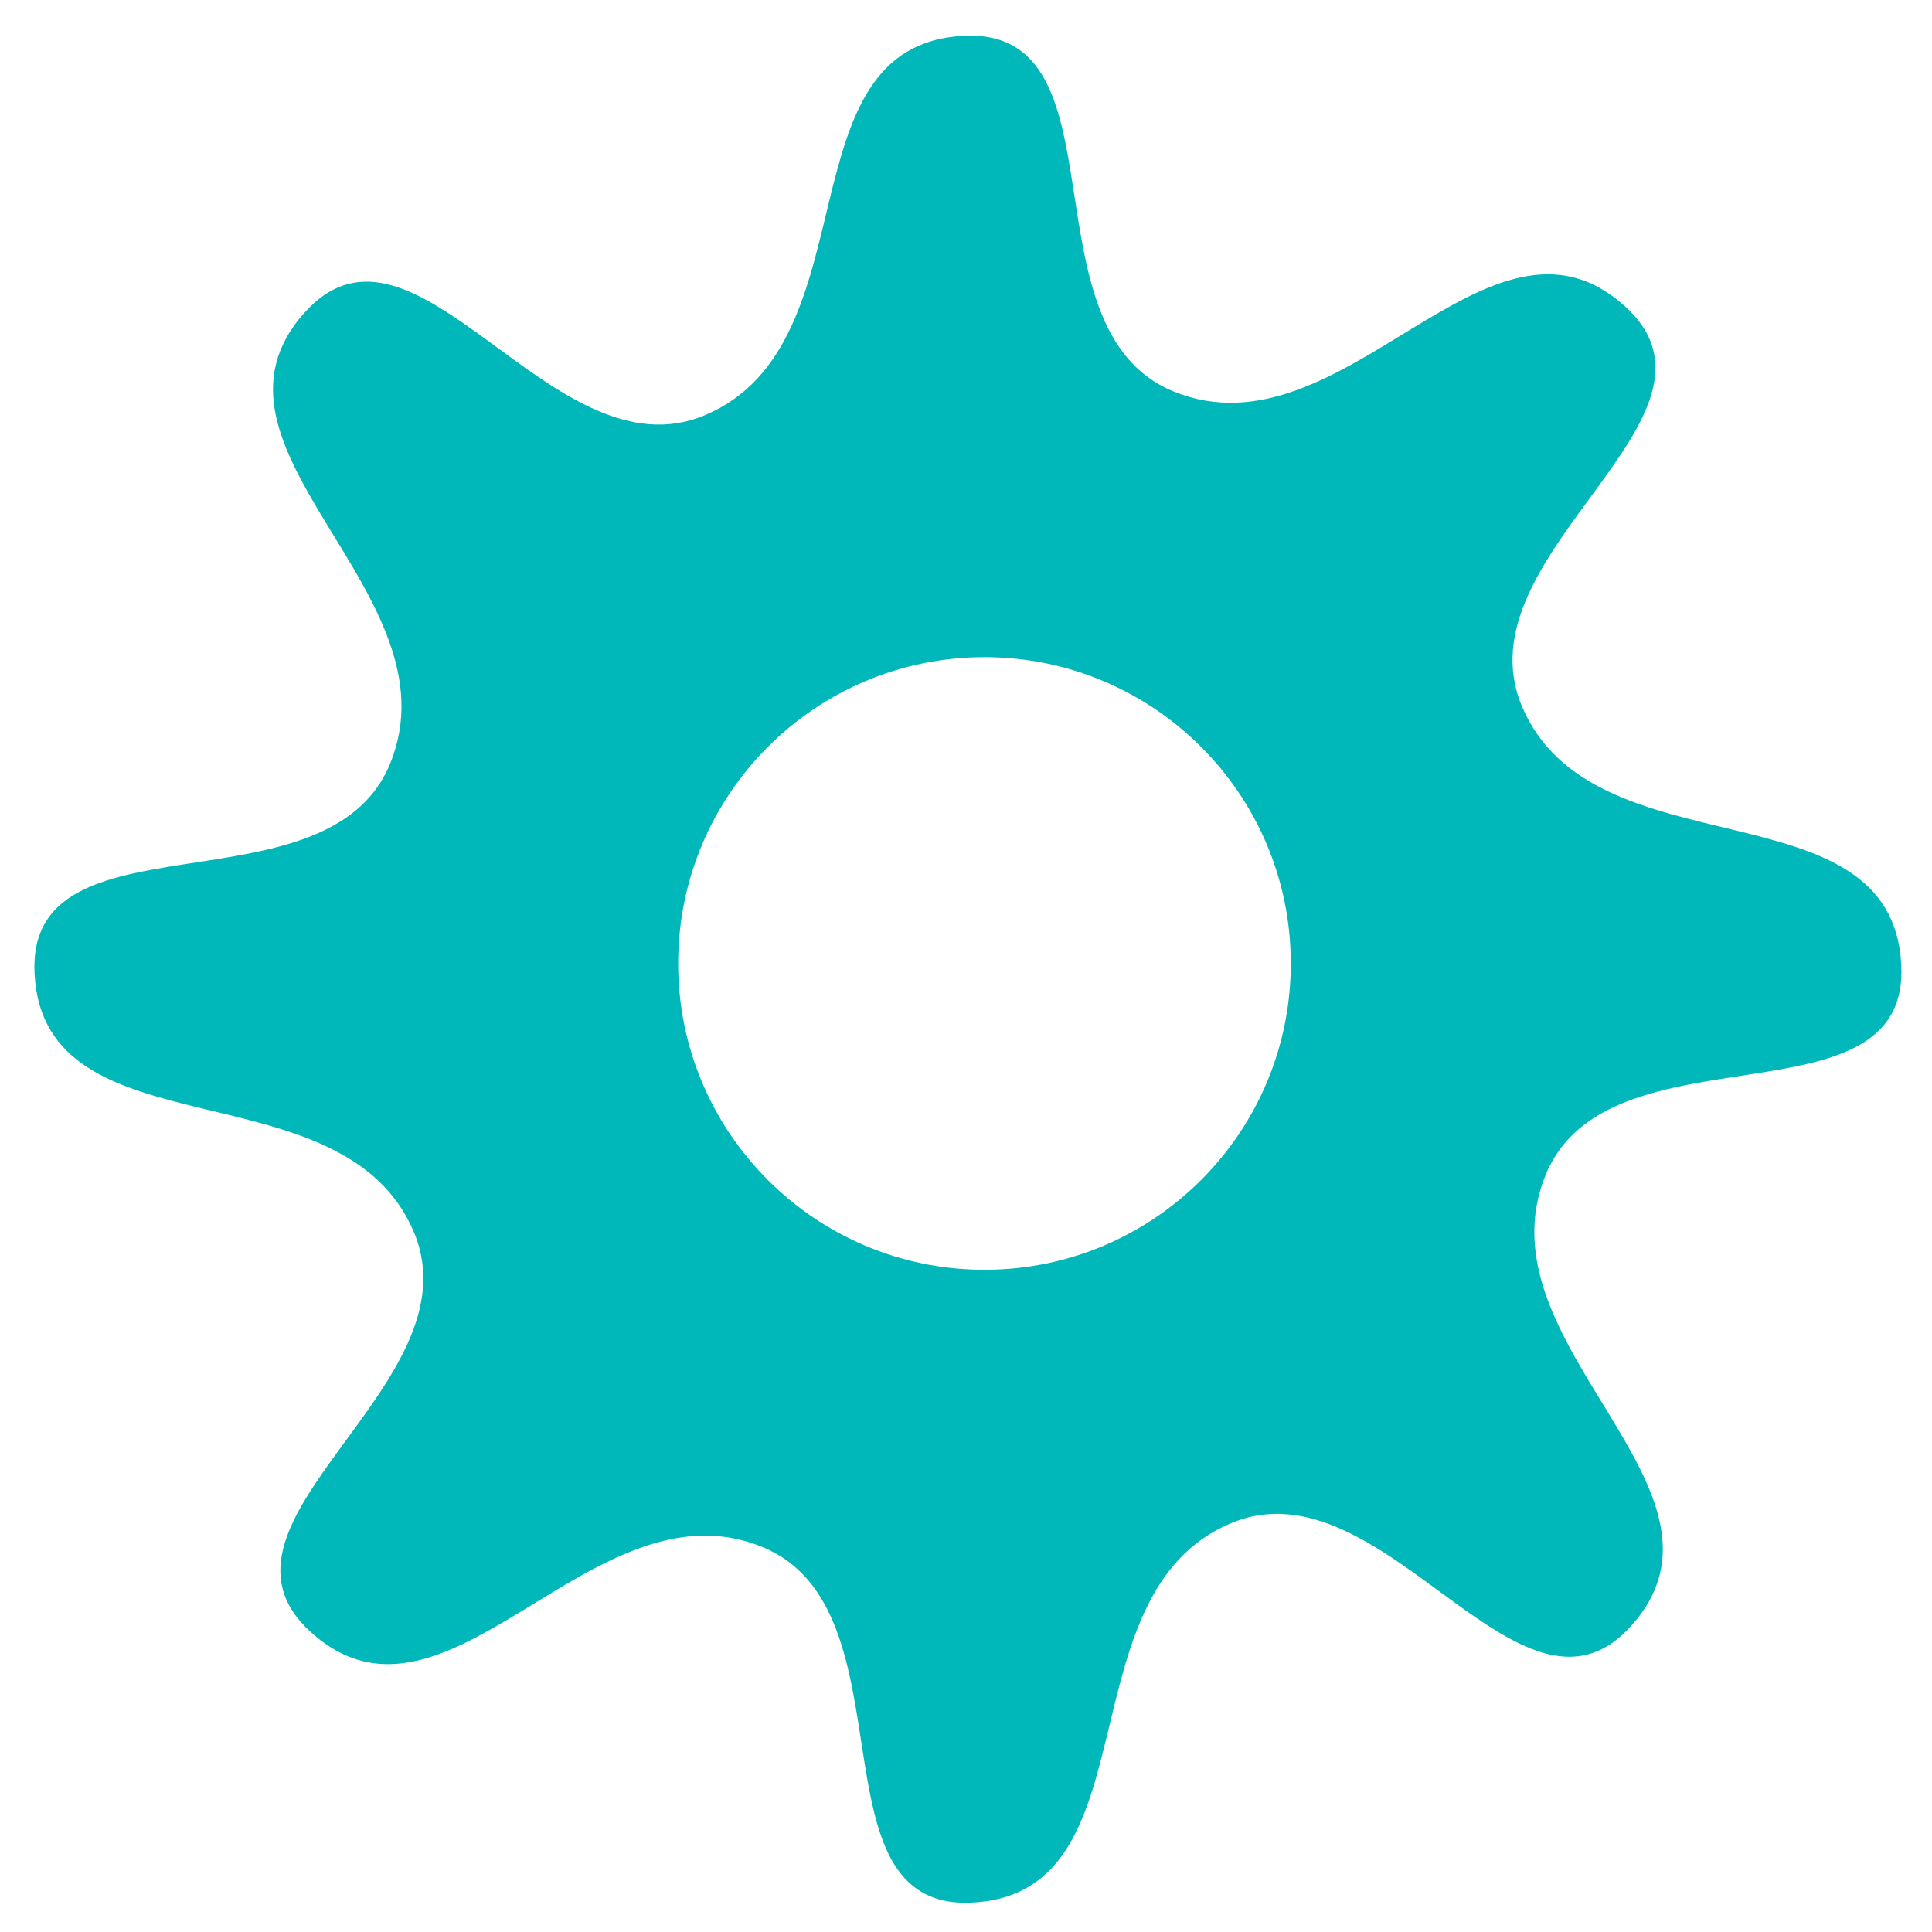 <?xml version="1.0" encoding="UTF-8" standalone="no"?>
<!-- Created with Inkscape (http://www.inkscape.org/) -->

<svg
   xmlns:dc="http://purl.org/dc/elements/1.1/"
   xmlns:cc="http://creativecommons.org/ns#"
   xmlns:rdf="http://www.w3.org/1999/02/22-rdf-syntax-ns#"
   xmlns:svg="http://www.w3.org/2000/svg"
   xmlns="http://www.w3.org/2000/svg"
   xmlns:sodipodi="http://sodipodi.sourceforge.net/DTD/sodipodi-0.dtd"
   xmlns:inkscape="http://www.inkscape.org/namespaces/inkscape"
   width="64px"
   height="64px"
   id="svg2985"
   version="1.1"
   inkscape:version="0.92.3 (2405546, 2018-03-11)"
   sodipodi:docname="menu_advanced.svg">
  <defs
     id="defs2987" />
  <sodipodi:namedview
     id="base"
     pagecolor="#ffffff"
     bordercolor="#666666"
     borderopacity="1.0"
     inkscape:pageopacity="0.0"
     inkscape:pageshadow="2"
     inkscape:zoom="7.7781746"
     inkscape:cx="14.804401"
     inkscape:cy="37.20953"
     inkscape:current-layer="layer1"
     showgrid="true"
     inkscape:document-units="px"
     inkscape:grid-bbox="true"
     inkscape:window-width="1864"
     inkscape:window-height="1064"
     inkscape:window-x="1976"
     inkscape:window-y="0"
     inkscape:window-maximized="1" />
  <g
     id="layer1"
     inkscape:label="Layer 1"
     inkscape:groupmode="layer">
    <path
       id="path3765"
       style="color:#000000;display:inline;overflow:visible;visibility:visible;fill:#00b7ba;fill-opacity:1;fill-rule:evenodd;stroke:none;stroke-width:2;marker:none;enable-background:accumulate"
       d="m 42.759,31.916 c 0,5.604 -4.543,10.147 -10.147,10.147 -5.604,0 -10.147,-4.543 -10.147,-10.147 0,-5.604 4.543,-10.147 10.147,-10.147 5.604,0 10.147,4.543 10.147,10.147 z m 20.223,0.048 c 0.278,5.465 -9.709,1.889 -11.78,6.954 -2.303,5.633 6.904,10.434 2.824,14.951 -3.668,4.06 -8.201,-5.529 -13.246,-3.412 -5.612,2.355 -2.496,12.26 -8.574,12.569 C 26.741,63.303 30.317,53.316 25.252,51.245 19.619,48.942 14.818,58.149 10.301,54.07 6.241,50.402 15.831,45.869 13.714,40.823 11.359,35.211 1.454,38.327 1.145,32.249 0.867,26.784 10.854,30.36 12.924,25.295 15.228,19.662 6.021,14.861 10.1,10.344 c 3.668,-4.06 8.201,5.529 13.246,3.412 5.612,-2.355 2.496,-12.26 8.574,-12.569 5.465,-0.278 1.889,9.709 6.954,11.78 5.633,2.303 10.434,-6.904 14.951,-2.824 4.06,3.668 -5.529,8.201 -3.412,13.246 2.355,5.612 12.26,2.496 12.569,8.574 z"
       inkscape:connector-curvature="0" />
  </g>
</svg>

